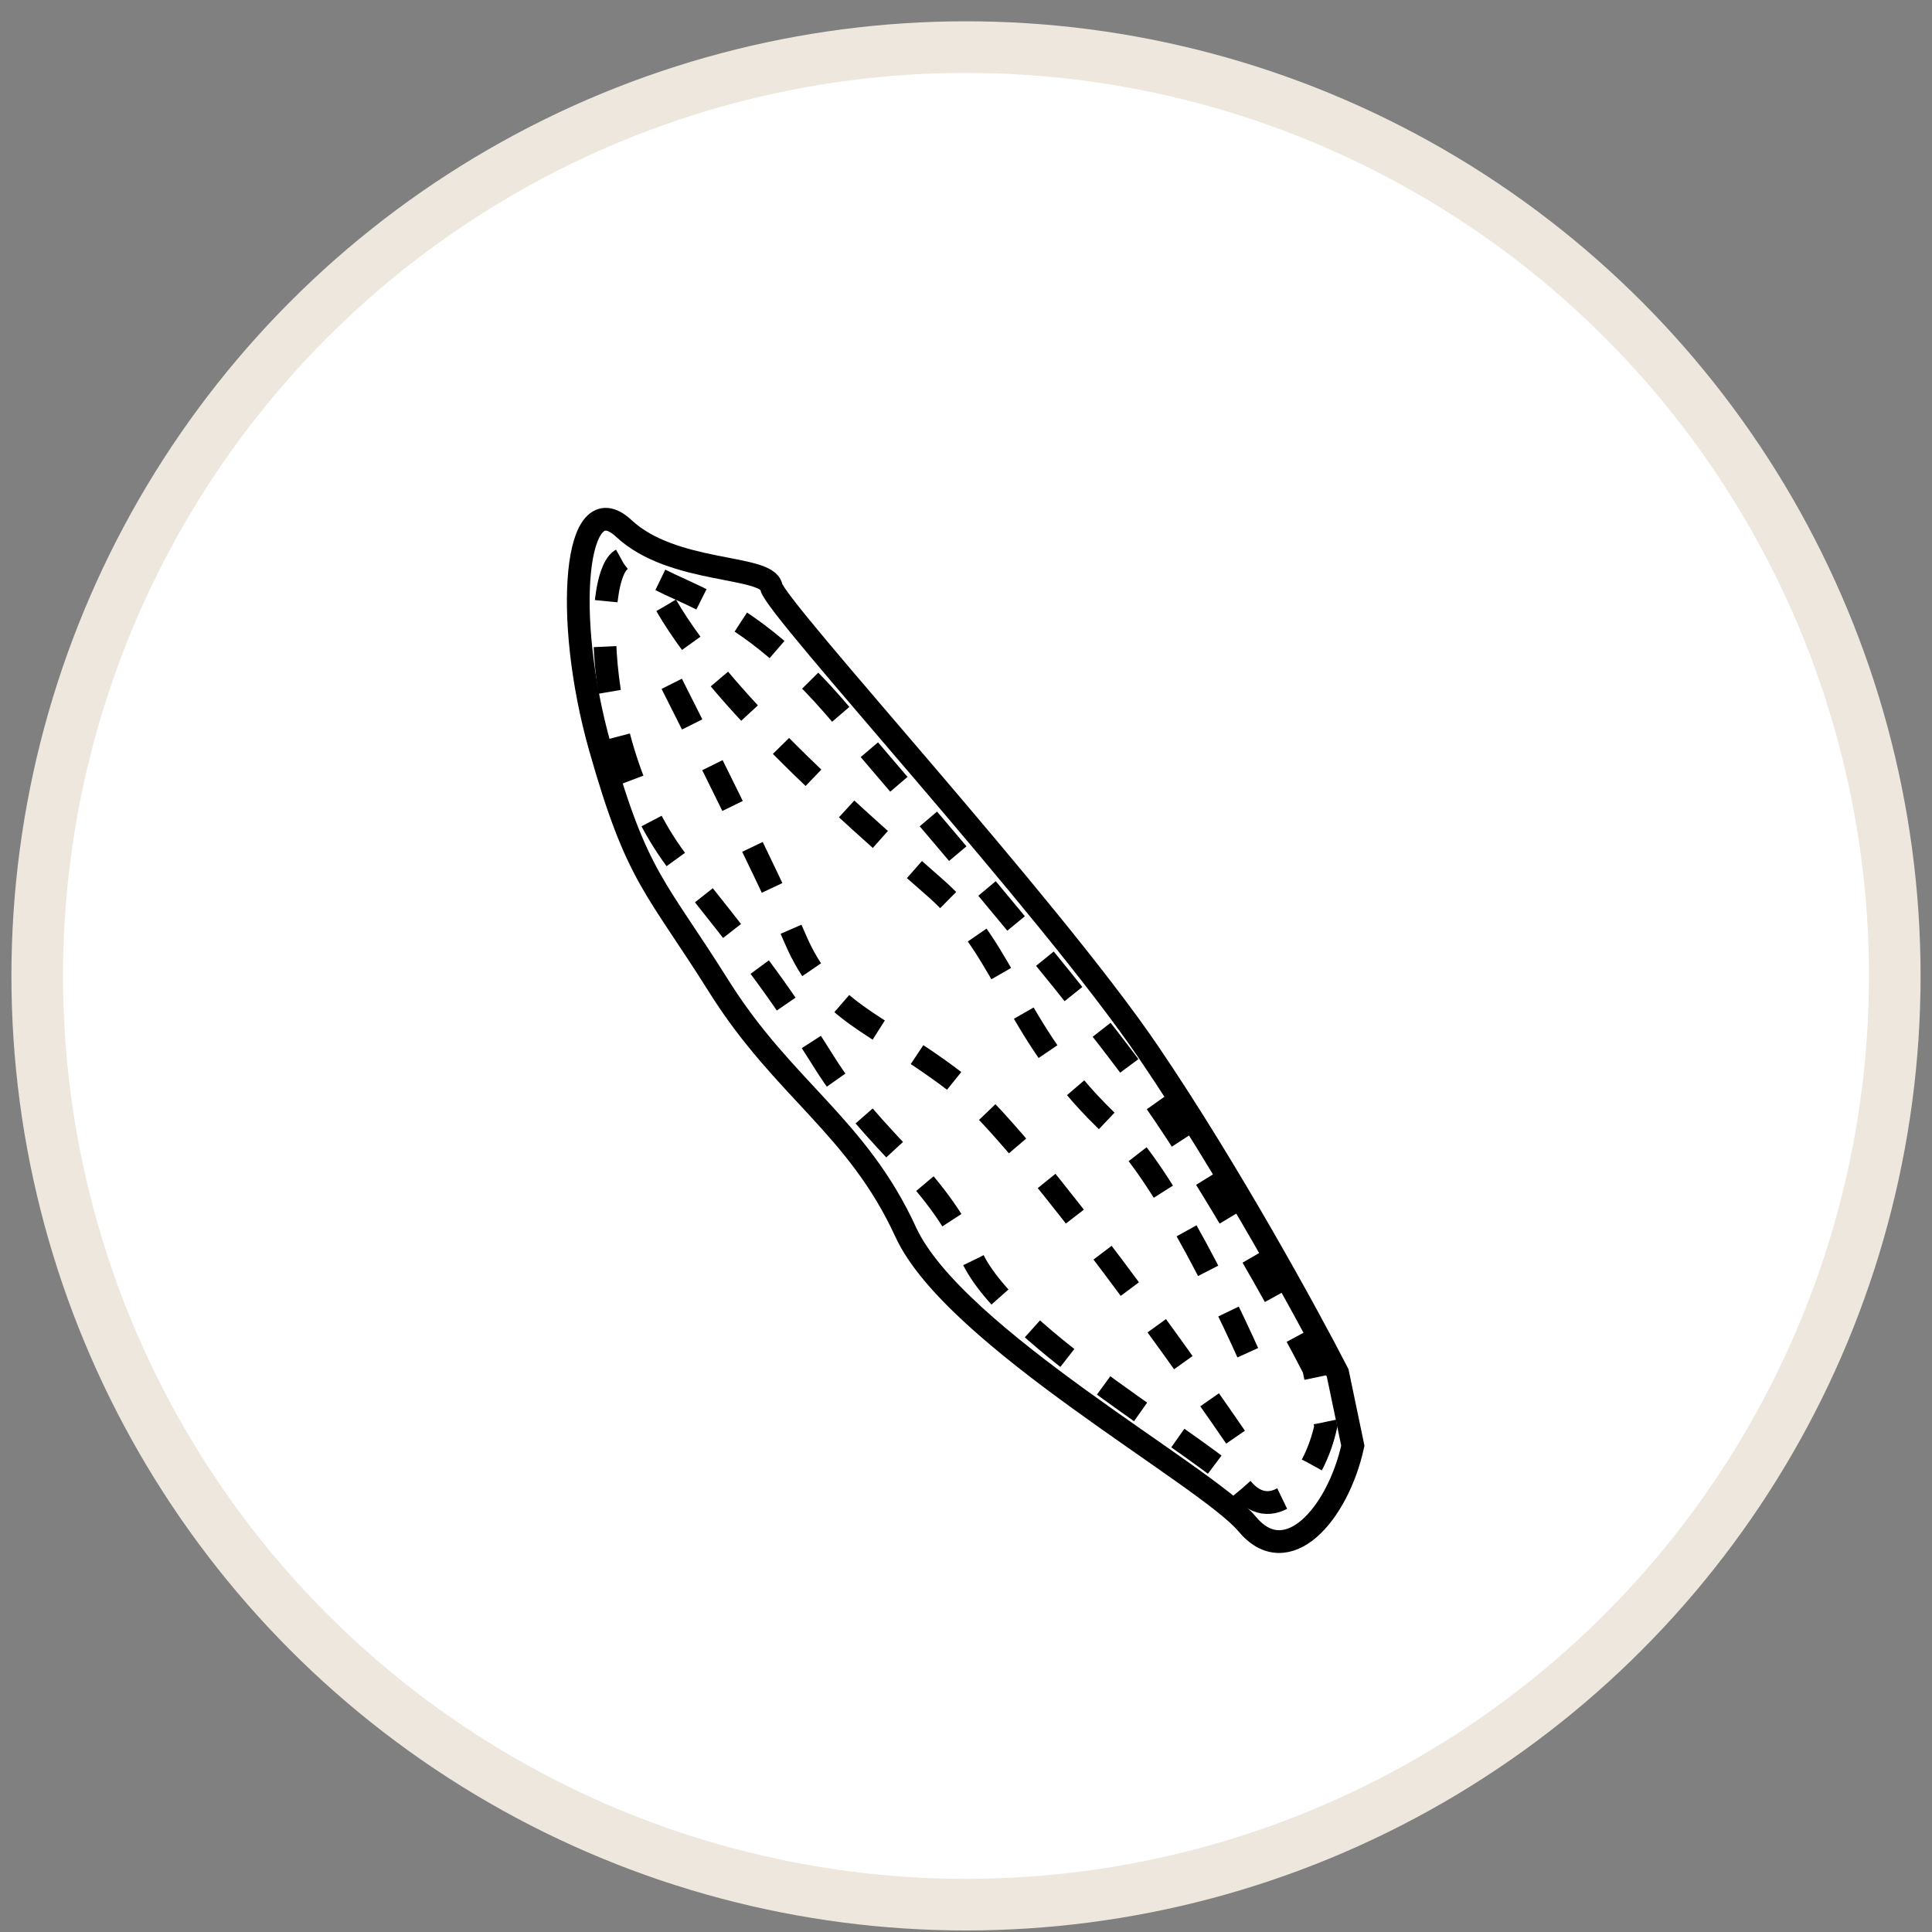 <svg xmlns="http://www.w3.org/2000/svg" width="79" height="79" viewBox="0 0 79 79" fill="none">
  <rect x="0" y="0" width="79" height="79" fill="#808080" stroke="none"/>
  <circle cx="39.5" cy="39.904" r="37.978" fill="white" stroke="#EDE7DD" stroke-width="2.11"/>
  <path d="M50.991 62.312C52.613 64.268 54.693 61.945 55.318 59.116L54.698 56.142C53.487 53.785 50.248 47.866 46.975 43.042C42.885 37.012 31.724 24.899 31.536 23.994C31.347 23.089 27.516 23.482 25.506 21.607C23.496 19.732 23.022 25.229 24.542 30.579C26.061 35.93 26.789 36.183 29.413 40.359C32.038 44.536 35.056 46.066 37.034 50.377C39.012 54.688 49.369 60.356 50.991 62.312Z" stroke="black" stroke-width="0.93"/>
  <path d="M50.786 60.864C52.071 62.418 53.717 60.575 54.21 58.329L53.718 55.967C52.758 54.096 50.19 49.395 47.598 45.563C44.357 40.774 35.814 31.014 35.366 30.433C30.475 24.081 27.524 24.493 25.932 23.004C24.34 21.514 23.745 30.234 27.846 35.424C30.583 38.89 31.615 40.108 33.695 43.425C35.774 46.741 38.164 47.958 39.732 51.381C41.3 54.805 49.501 59.311 50.786 60.864Z" stroke="black" stroke-width="0.93" stroke-dasharray="1.86 1.86"/>
  <path d="M50.522 58.766C47.743 54.712 41.544 46.117 38.978 44.169C35.772 41.733 33.827 41.464 32.506 38.365C31.45 35.887 28.29 29.573 26.842 26.726" stroke="black" stroke-width="0.93" stroke-dasharray="1.86 1.86"/>
  <path d="M27.24 24.754C29.702 29.008 35.883 34.211 38.292 36.349C41.304 39.022 41.424 42.309 45.6 46.161C47.581 47.988 50.399 53.751 51.626 56.7" stroke="black" stroke-width="0.93" stroke-dasharray="1.86 1.86"/>
</svg>